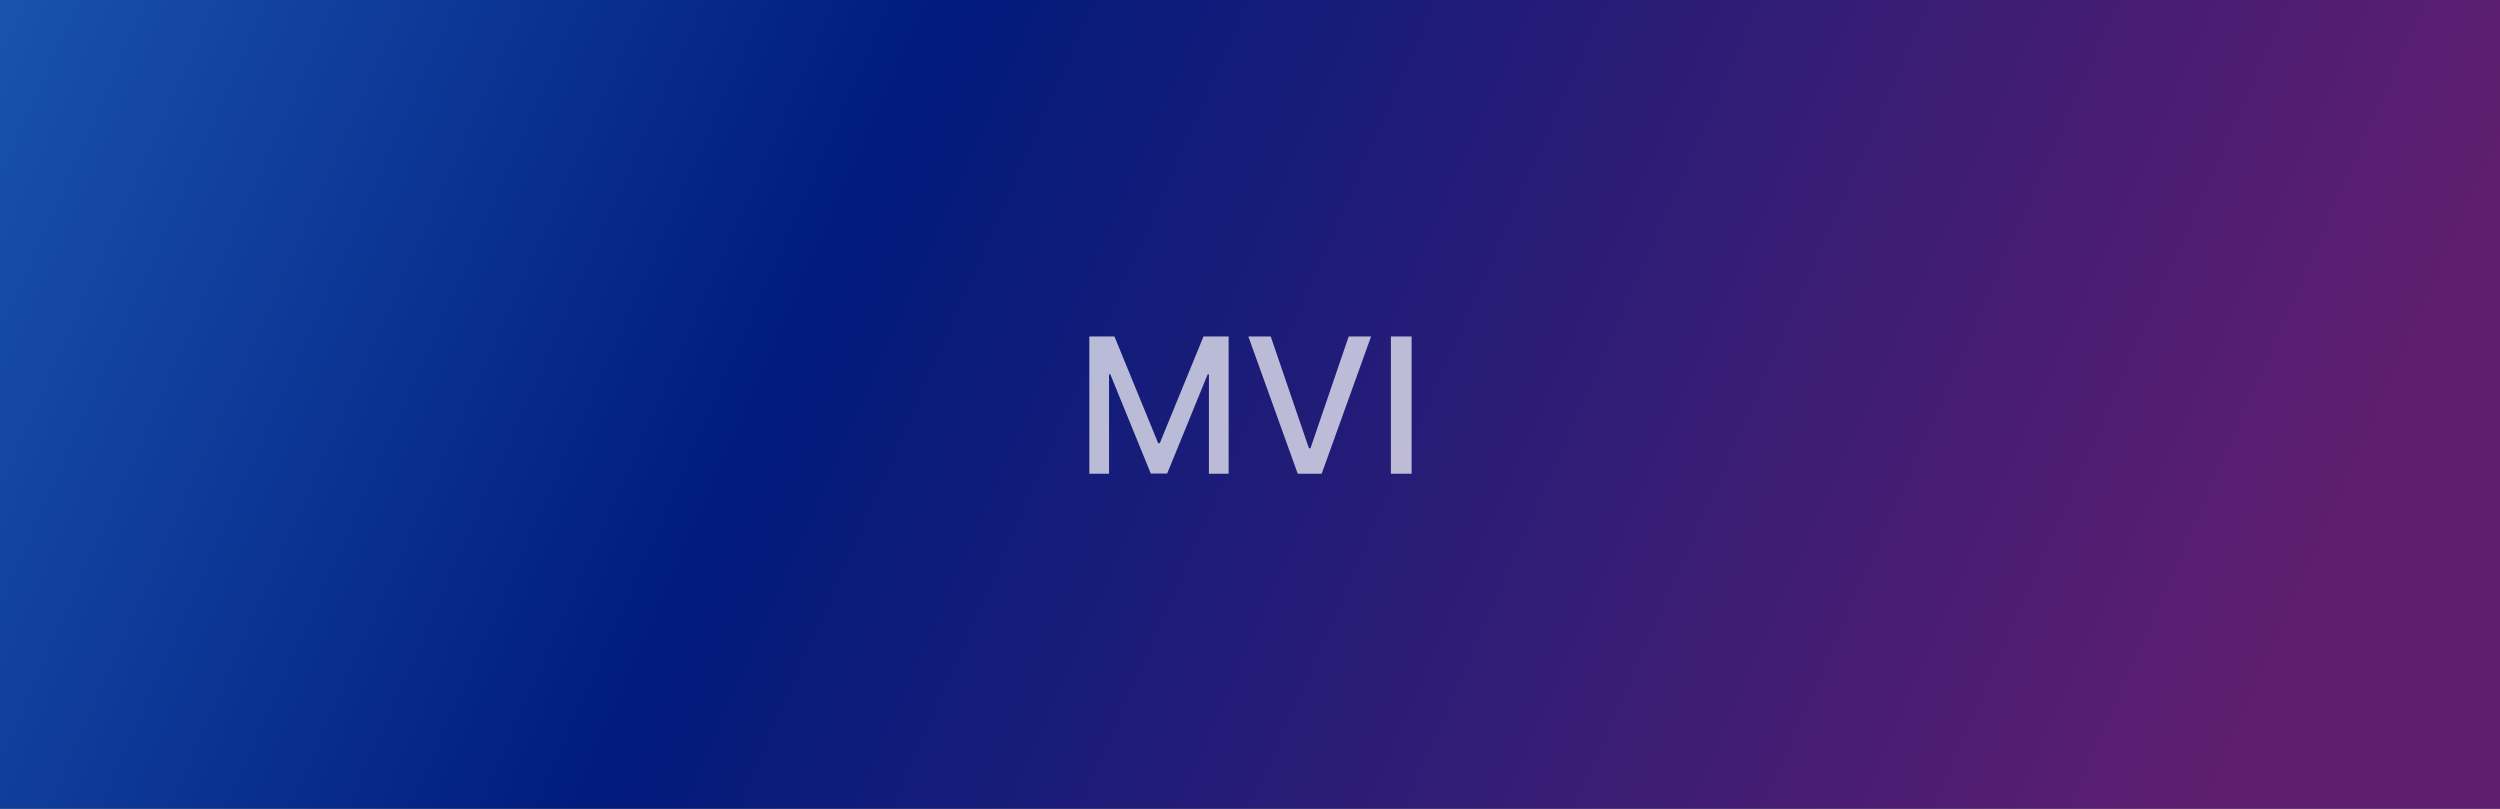 <svg width="2649" height="857" viewBox="0 0 2649 857" fill="none" xmlns="http://www.w3.org/2000/svg">
<rect x="0" y="0" width="2649" height="857" fill="#808080" stroke="none"/>
<rect width="2649" height="857" fill="url(#paint0_linear_706_5)"/>
<path d="M1154.26 356.545H1180.89L1227.2 469.614H1228.91L1275.21 356.545H1301.85V502H1280.97V396.744H1279.62L1236.72 501.787H1219.39L1176.49 396.673H1175.14V502H1154.26V356.545ZM1346.47 356.545L1386.95 475.011H1388.58L1429.07 356.545H1452.79L1400.44 502H1375.09L1322.75 356.545H1346.47ZM1495.74 356.545V502H1473.79V356.545H1495.74Z" fill="url(#paint1_linear_706_5)" fill-opacity="0.7"/>
<defs>
<linearGradient id="paint0_linear_706_5" x1="-63.5" y1="-181.5" x2="2334.5" y2="877.5" gradientUnits="userSpaceOnUse">
<stop stop-color="#1D5AB6"/>
<stop offset="0.401" stop-color="#001B7C"/>
<stop offset="1" stop-color="#5F1E70"/>
</linearGradient>
<linearGradient id="paint1_linear_706_5" x1="1325" y1="308" x2="1325" y2="550" gradientUnits="userSpaceOnUse">
<stop stop-color="white"/>
<stop offset="1" stop-color="white"/>
</linearGradient>
</defs>
</svg>
